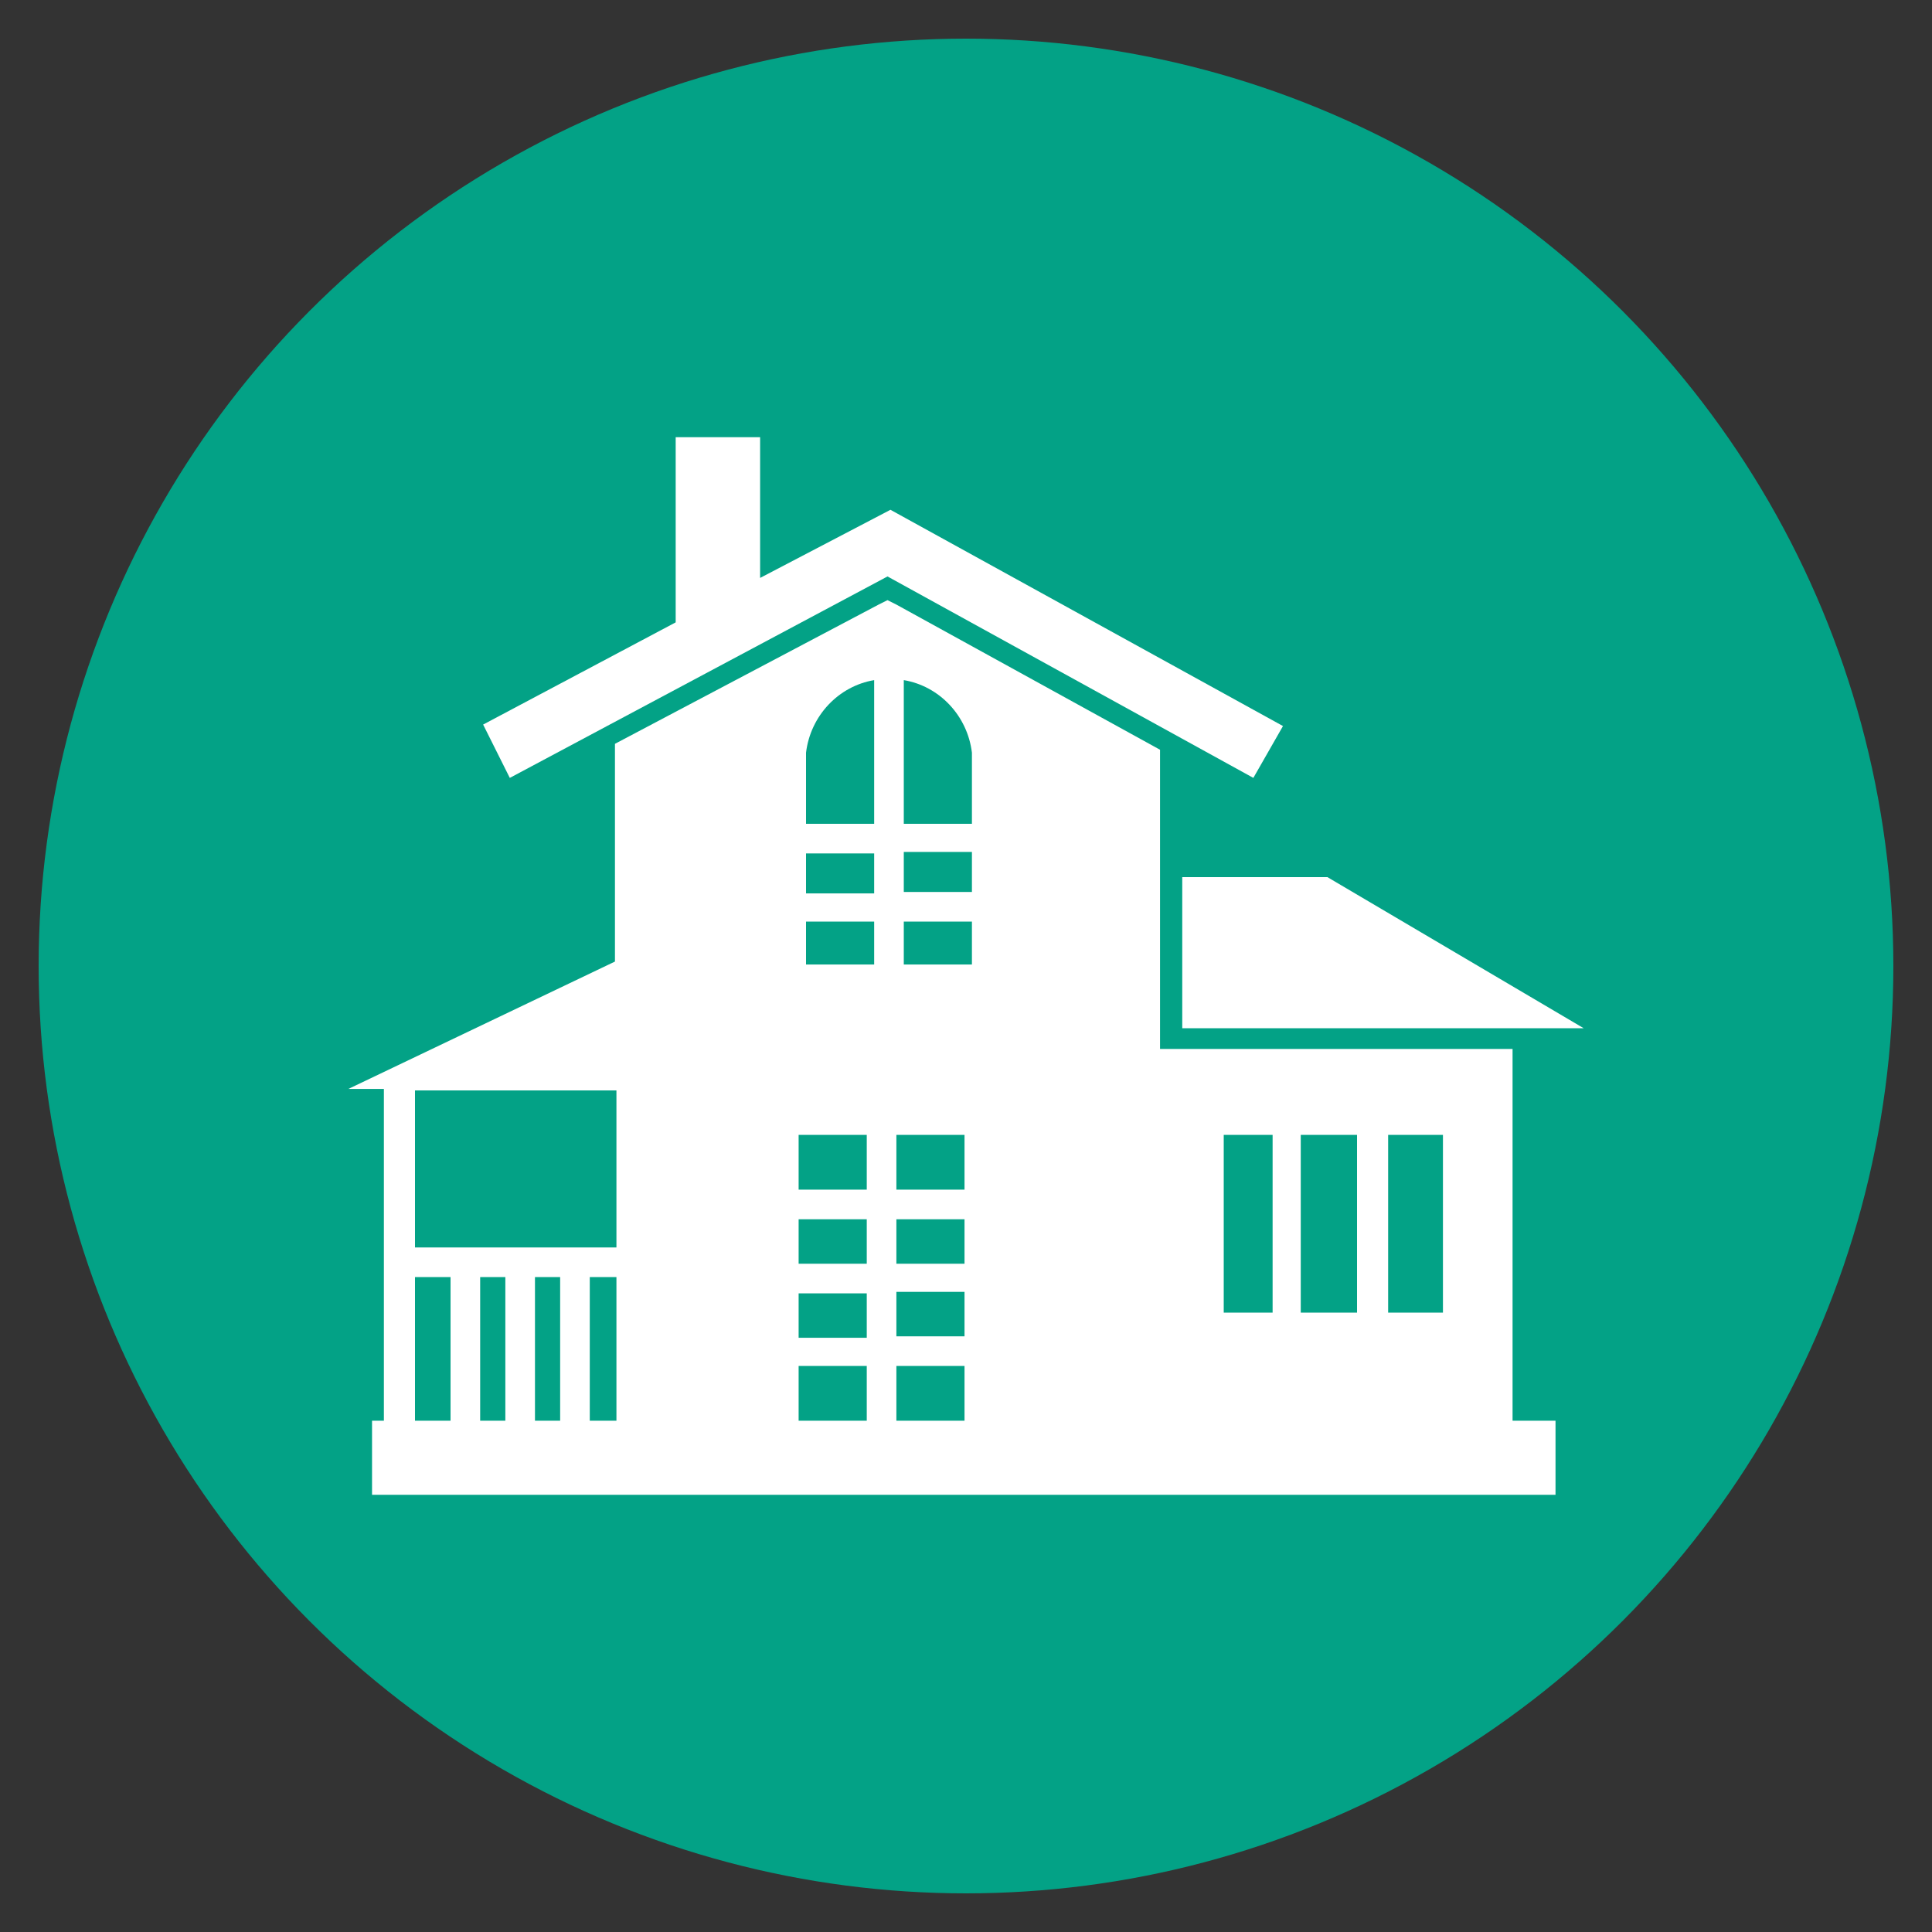 <svg xmlns="http://www.w3.org/2000/svg" xmlns:xlink="http://www.w3.org/1999/xlink" width="100" height="100" viewBox="0 0 100 100"><rect x="0" y="0" width="100" height="100" fill="#333333" stroke="none"/><circle stroke="none" fill="#03a286" r="48%" cx="50%" cy="50%"></circle><g transform="translate(50 50) scale(0.69 0.69) rotate(0) translate(-50 -50)" style="fill:#ffffff"><svg fill="#ffffff" xmlns="http://www.w3.org/2000/svg" xmlns:xlink="http://www.w3.org/1999/xlink" version="1.1" x="0px" y="0px" viewBox="-260 352 90 90" style="enable-background:new -260 352 90 90;" xml:space="preserve"><path d="M-178.1,427.7v-25.1h-23.8v-20.2l-17.8-9.8l-0.6-0.3l-0.6,0.3l-17.8,9.4v14.7l-18,8.6h2.4v22.4h-0.8v5h79.9v-5H-178.1z   M-249.8,427.7h-2.4V418h2.4V427.7z M-246.1,427.7h-1.7V418h1.7V427.7z M-242.4,427.7h-1.7V418h1.7V427.7z M-238.6,427.7h-1.8V418  h1.8V427.7z M-238.6,416h-13.6v-10.6h13.6V416z M-225.8,382.6L-225.8,382.6c0.3-2.5,2.2-4.5,4.6-4.9v9.7h-4.6V382.6z M-225.8,389.4  h4.6v2.7h-4.6V389.4z M-225.8,394h4.6v2.9h-4.6V394z M-226.3,408.4h4.6v3.7h-4.6V408.4z M-226.3,414.1h4.6v3h-4.6V414.1z   M-226.3,419.1h4.6v3h-4.6V419.1z M-226.3,427.7V424h4.6v3.7H-226.3z M-215.1,427.7h-4.6V424h4.6V427.7z M-215.1,422h-4.6v-3h4.6  V422z M-215.1,417.1h-4.6v-3h4.6V417.1z M-215.1,412.1h-4.6v-3.7h4.6V412.1z M-214.6,396.9h-4.6V394h4.6V396.9z M-214.6,392h-4.6  v-2.7h4.6V392z M-214.6,387.4h-4.6v-9.7c2.4,0.4,4.3,2.4,4.6,4.9l0,0V387.4z M-194.3,420.4h-3.3v-12h3.3V420.4z M-188.6,420.4h-3.8  v-12h3.8V420.4z M-182.8,420.4h-3.7v-12h3.7V420.4z"></path><polygon points="-220.3,370.7 -195.6,384.3 -193.6,380.8 -220.1,366.2 -228.9,370.8 -228.9,361.3 -234.6,361.3 -234.6,373.8   -247.6,380.7 -245.8,384.3 "></polygon><polygon points="-200.4,401.2 -173.3,401.2 -190.6,391 -200.4,391 "></polygon></svg></g></svg>